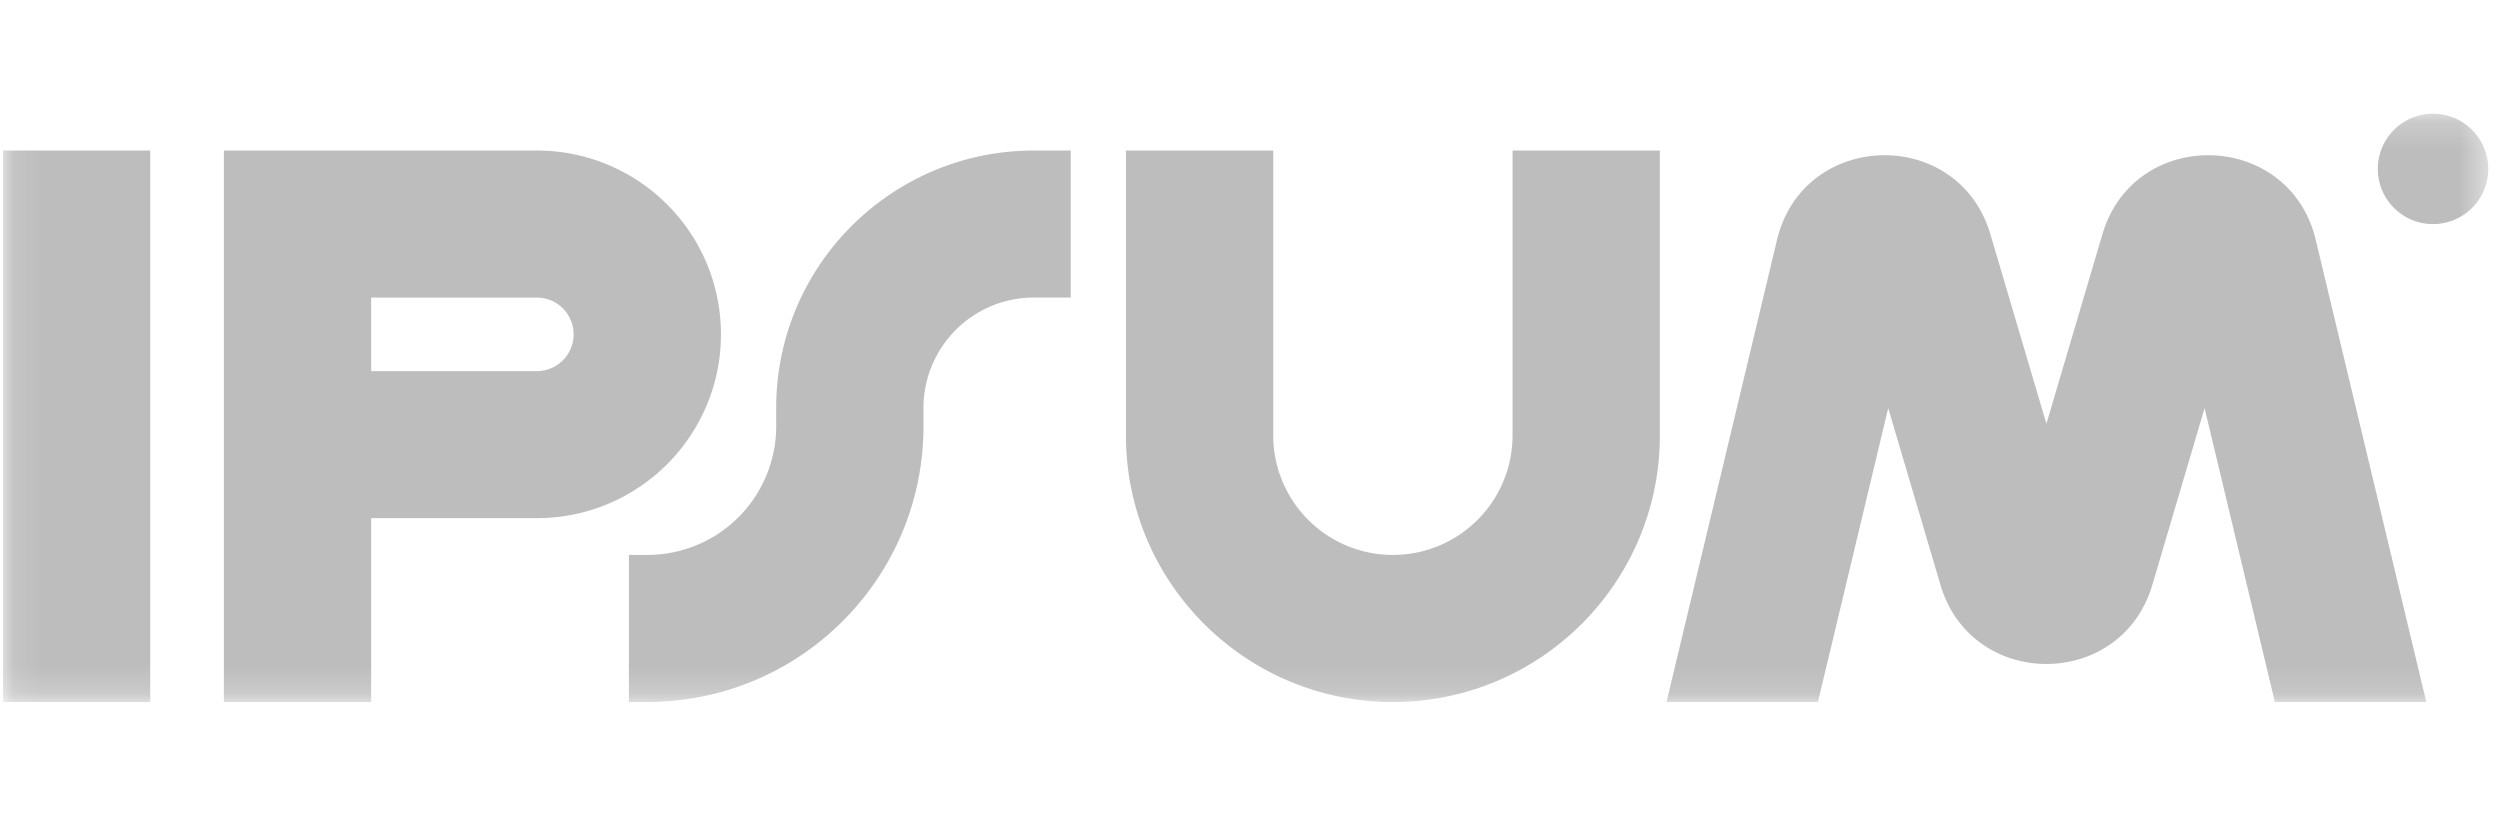 <svg xmlns="http://www.w3.org/2000/svg" width="92" height="30" fill="none"><g clip-path="url(#a)"><g clip-path="url(#b)"><mask id="c" width="92" height="22" x="0" y="4" maskUnits="userSpaceOnUse" style="mask-type:luminance"><path fill="#fff" d="M.11 4.186h91.458v21.647H.11V4.186Z"/></mask><g fill="#BDBDBD" mask="url(#c)"><path fill-rule="evenodd" d="M5.529 5.54v20.293H.109V5.54h5.42Zm2.71 0h11.517c3.741 0 6.775 3.027 6.775 6.764 0 3.736-3.034 6.764-6.775 6.764h-6.097v6.765h-5.42V5.54Zm5.42 8.117h6.097a1.353 1.353 0 1 0 0-2.706h-6.097v2.706Zm33.196-8.118v10.485a4.4 4.4 0 0 0 4.404 4.397 4.4 4.4 0 0 0 4.403-4.397V5.54h5.42v10.485c0 5.418-4.398 9.81-9.823 9.81-5.426 0-9.824-4.392-9.824-9.81V5.54h5.42Z" clip-rule="evenodd"/><path fill-rule="evenodd" d="M28.564 15.01c0-5.23 4.246-9.47 9.484-9.47h1.356v5.41h-1.356a4.061 4.061 0 0 0-4.064 4.06v.676c0 5.604-4.55 10.147-10.163 10.147h-.677v-5.412h.678a4.739 4.739 0 0 0 4.742-4.735v-.676Z" clip-rule="evenodd"/><path d="M91.567 6.215a2.032 2.032 0 1 1-3.47-1.436 2.03 2.03 0 0 1 2.215-.44 2.032 2.032 0 0 1 1.255 1.876ZM66.9 25.833l2.586-10.814 1.923 6.505c1.146 3.88 6.65 3.88 7.797 0l1.923-6.505 2.586 10.814h5.572L85.22 8.829c-.967-4.044-6.673-4.194-7.852-.206l-2.06 6.972-2.061-6.972c-1.178-3.988-6.885-3.838-7.853.205l-4.066 17.004H66.9Z"/></g></g></g><defs><clipPath id="a"><path fill="#fff" d="M0 3.5h92v23H0z"/></clipPath><clipPath id="b"><path fill="#fff" d="M0 3.5h92v23H0z"/></clipPath></defs></svg>